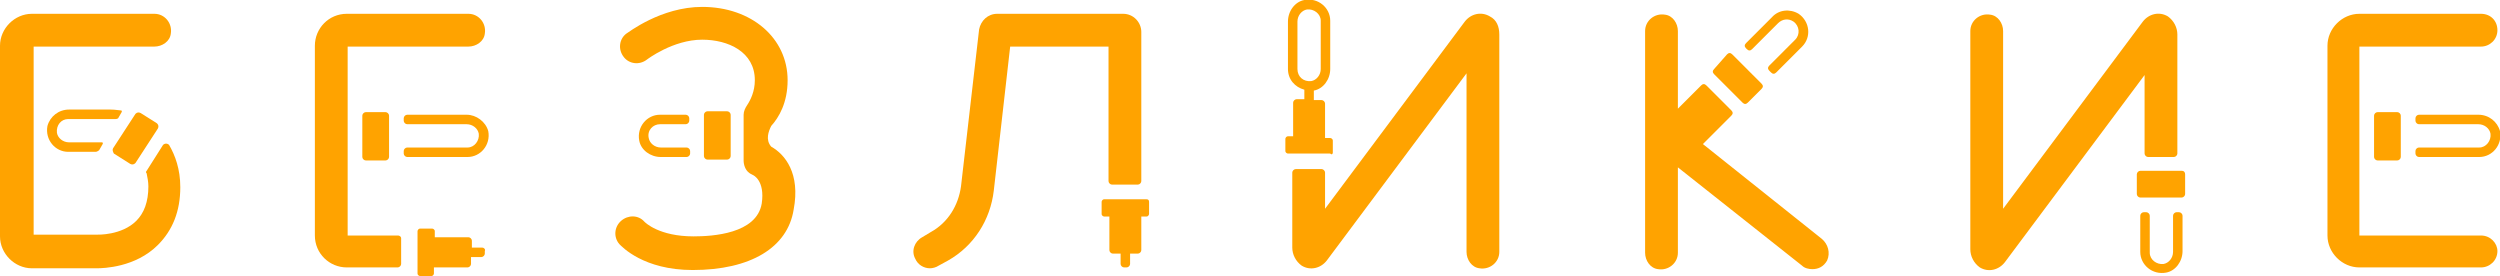 <?xml version="1.0" encoding="utf-8"?>
<!-- Generator: Adobe Illustrator 21.0.0, SVG Export Plug-In . SVG Version: 6.00 Build 0)  -->
<svg version="1.1" id="Слой_1" xmlns="http://www.w3.org/2000/svg" xmlns:xlink="http://www.w3.org/1999/xlink" x="0px" y="0px"
	 viewBox="0 0 289.8 32" style="enable-background:new 0 0 289.8 32;" xml:space="preserve">
<style type="text/css">
	.st0{fill:#FFA300;}
</style>
<g>
	<path class="st0" d="M89.4,17C89.4,17,89.4,17,89.4,17c-0.7-0.8-0.3-1.8,0-2.4c0.9-1,1.9-2.7,1.9-5.3c0-4.9-4.2-8.5-9.9-8.5
		c-4.8,0-8.6,3-8.8,3.1c-0.8,0.6-1,1.8-0.3,2.7c0.6,0.8,1.8,1,2.7,0.3c0,0,3-2.3,6.4-2.3c3,0,6.1,1.4,6.1,4.7
		c0,1.3-0.5,2.3-0.9,2.9c-0.2,0.3-0.4,0.7-0.4,1.1v5.3c0,0.5,0.2,1.1,0.6,1.4c0.1,0.1,0.3,0.2,0.5,0.3c0,0,1.4,0.6,1,3.3
		c-0.6,3.5-5.7,3.8-7.9,3.8c-4,0-5.6-1.6-5.7-1.7c-0.7-0.8-1.9-0.8-2.7-0.1c-0.8,0.7-0.9,1.9-0.2,2.7c0.3,0.3,2.8,3,8.5,3
		c6.7,0,11-2.6,11.7-7C92.8,20.1,91,17.9,89.4,17z"/>
	<path class="st0" d="M211.2,27.7l-13.8-11l3.3-3.3c0.2-0.2,0.2-0.4,0-0.6l-2.9-2.9c-0.2-0.2-0.4-0.2-0.6,0l-2.7,2.7v-9c0-0.9-0.6-1.8-1.5-1.9
		c-1.2-0.2-2.3,0.7-2.3,1.9v25.7c0,0.9,0.6,1.8,1.5,1.9c1.2,0.2,2.3-0.7,2.3-1.9v-9.9l14.4,11.4c0.3,0.3,0.8,0.4,1.2,0.4
		c0.7,0,1.3-0.3,1.7-1C212.2,29.3,211.9,28.3,211.2,27.7z"/>
	<path class="st0" d="M248.6,17.8c0,0.2,0.2,0.4,0.4,0.4h3c0.2,0,0.4-0.2,0.4-0.4V4c0-0.8-0.4-1.6-1.1-2.1c-1-0.6-2.2-0.3-2.9,0.6l-16.2,21.7
		V3.6c0-0.9-0.6-1.8-1.5-1.9c-1.2-0.2-2.3,0.7-2.3,1.9v25.3c0,0.8,0.4,1.6,1.1,2.1c1,0.6,2.2,0.3,2.9-0.6l16.2-21.7V17.8z"/>
	<path class="st0" d="M128.5,21c0,0.2,0.2,0.4,0.4,0.4h3c0.2,0,0.4-0.2,0.4-0.4V3.7c0-1.1-0.9-2.1-2.1-2.1h-14.6c-1.1,0-1.9,0.8-2.1,1.8
		l-2.1,18.2c-0.3,2.2-1.5,4.2-3.5,5.3l-1,0.6c-0.9,0.5-1.3,1.6-0.8,2.5c0.3,0.7,1,1.1,1.7,1.1c0.3,0,0.7-0.1,1-0.3l1.1-0.6
		c3-1.7,4.9-4.7,5.3-8.1l1.9-16.7h11.4V21z"/>
	<path class="st0" d="M172.7,1.9c-1-0.6-2.2-0.3-2.9,0.6l-16.2,21.7v-4.2c0-0.2-0.2-0.4-0.4-0.4h-3c-0.2,0-0.4,0.2-0.4,0.4l0,8.7
		c0,0.8,0.4,1.6,1.1,2.1c1,0.6,2.2,0.3,2.9-0.6l16.2-21.7v20.7c0,0.9,0.6,1.8,1.5,1.9c1.2,0.2,2.3-0.7,2.3-1.9V4
		C173.8,3.1,173.5,2.3,172.7,1.9z"/>
	<path class="st0" d="M7.9,13.8h5c0.2,0,0.4,0,0.5,0c0.2,0,0.3-0.1,0.3-0.1l0.4-0.7c0,0,0.1-0.2-0.1-0.2c-0.2,0-0.6-0.1-1.2-0.1H8
		c-1.2,0-2.2,0.8-2.5,1.9c-0.3,1.6,0.9,3,2.4,3h3.2c0.1,0,0.3-0.1,0.4-0.2l0.4-0.7c0,0,0.1-0.2-0.1-0.2c-0.2,0-3.8,0-3.8,0
		c-0.7,0-1.3-0.5-1.4-1.1C6.5,14.5,7.1,13.8,7.9,13.8z"/>
	<path class="st0" d="M18.9,16.8l-1.9,3c-0.1,0.1-0.1,0.2,0,0.3c0.1,0.5,0.2,1,0.2,1.5c0,1.8-0.5,3.1-1.4,4c-1.7,1.7-4.5,1.6-4.5,1.6l-7.4,0
		V5.4h14c0.9,0,1.8-0.6,1.9-1.5c0.2-1.2-0.7-2.3-1.9-2.3H3.7C1.7,1.6,0,3.3,0,5.3v22.1c0,2,1.7,3.7,3.7,3.7h7.4c0,0,0.1,0,0.1,0
		c0.8,0,4.5-0.1,7.1-2.7c1.7-1.7,2.6-3.9,2.6-6.7c0-2.1-0.6-3.7-1.3-4.9C19.4,16.6,19.1,16.6,18.9,16.8z"/>
	<path class="st0" d="M287.6,27.3h-14.1v-9.7h0v-3.8h0V5.4h14.1c1,0,1.9-0.8,1.9-1.9s-0.8-1.9-1.9-1.9h-14.1c-2,0-3.7,1.7-3.7,3.7v11v11
		c0,2,1.7,3.7,3.7,3.7h14.1c1,0,1.9-0.8,1.9-1.9C289.5,28.2,288.7,27.3,287.6,27.3z"/>
	<path class="st0" d="M287.3,13.3h-6.9c-0.2,0-0.4,0.2-0.4,0.4V14c0,0.2,0.2,0.4,0.4,0.4h6.9c0.7,0,1.3,0.5,1.4,1.1c0.1,0.8-0.5,1.6-1.3,1.6h-7
		c-0.2,0-0.4,0.2-0.4,0.4v0.3c0,0.2,0.2,0.4,0.4,0.4h7c1.5,0,2.7-1.4,2.4-3C289.5,14.1,288.5,13.3,287.3,13.3z"/>
	<path class="st0" d="M275.6,13c-0.2,0-0.4,0.2-0.4,0.4v4.8c0,0.2,0.2,0.4,0.4,0.4h2.3c0.2,0,0.4-0.2,0.4-0.4v-4.8c0-0.2-0.2-0.4-0.4-0.4H275.6
		z"/>
	<path class="st0" d="M54.1,13.3h-6.9c-0.2,0-0.4,0.2-0.4,0.4V14c0,0.2,0.2,0.4,0.4,0.4h6.9c0.7,0,1.3,0.5,1.4,1.1c0.1,0.8-0.5,1.6-1.3,1.6h-7
		c-0.2,0-0.4,0.2-0.4,0.4v0.3c0,0.2,0.2,0.4,0.4,0.4h7c1.5,0,2.7-1.4,2.4-3C56.3,14.1,55.2,13.3,54.1,13.3z"/>
	<path class="st0" d="M42.4,13c-0.2,0-0.4,0.2-0.4,0.4v4.8c0,0.2,0.2,0.4,0.4,0.4h2.3c0.2,0,0.4-0.2,0.4-0.4v-4.8c0-0.2-0.2-0.4-0.4-0.4H42.4z"
		/>
	<path class="st0" d="M252.6,24.6h-0.3c-0.2,0-0.4,0.2-0.4,0.4v4.2c0,0.7-0.5,1.3-1.1,1.4c-0.8,0.1-1.6-0.5-1.6-1.3V25c0-0.2-0.2-0.4-0.4-0.4
		h-0.3c-0.2,0-0.4,0.2-0.4,0.4v4.2c0,1.5,1.4,2.7,3,2.4c1.1-0.2,1.9-1.3,1.9-2.5V25C253,24.8,252.8,24.6,252.6,24.6z"/>
	<path class="st0" d="M252.9,19.8h-4.8c-0.2,0-0.4,0.2-0.4,0.4v2.3c0,0.2,0.2,0.4,0.4,0.4h4.8c0.2,0,0.4-0.2,0.4-0.4v-2.3
		C253.3,20,253.2,19.8,252.9,19.8z"/>
	<path class="st0" d="M202.5,5.7c0.2,0.2,0.4,0.2,0.6,0l3-3c0.5-0.5,1.2-0.6,1.8-0.2c0.7,0.5,0.8,1.5,0.2,2.1l-3,3c-0.2,0.2-0.2,0.4,0,0.6
		l0.2,0.2c0.2,0.2,0.4,0.2,0.6,0l3-3c1.1-1.1,0.9-2.9-0.4-3.8c-1-0.6-2.3-0.5-3.1,0.4l-3,3c-0.2,0.2-0.2,0.4,0,0.6L202.5,5.7z"/>
	<path class="st0" d="M202,11.9c0.2,0.2,0.4,0.2,0.6,0l1.6-1.6c0.2-0.2,0.2-0.4,0-0.6l-3.4-3.4c-0.2-0.2-0.4-0.2-0.6,0L198.7,8
		c-0.2,0.2-0.2,0.4,0,0.6L202,11.9z"/>
	<path class="st0" d="M154.5,17.7v-1.4c0-0.2-0.2-0.3-0.3-0.3h-0.6V12c0-0.2-0.2-0.4-0.4-0.4h-0.9v-1.1c1.1-0.2,1.9-1.3,1.9-2.5V6.7V3.8V2.4
		c0-1.5-1.4-2.7-3-2.4c-1.1,0.2-1.9,1.3-1.9,2.5v1.3v2.9V8c0,1.2,0.8,2.1,1.9,2.4v1.1h-0.9c-0.2,0-0.4,0.2-0.4,0.4v3.9h-0.6
		c-0.2,0-0.3,0.2-0.3,0.3v1.4c0,0.2,0.2,0.3,0.3,0.3h4.9C154.4,18,154.5,17.8,154.5,17.7z M150.4,8V6.7V3.8V2.5
		c0-0.7,0.5-1.3,1.1-1.4c0.8-0.1,1.6,0.5,1.6,1.3v1.4v2.9V8c0,0.7-0.5,1.3-1.1,1.4C151.1,9.5,150.4,8.9,150.4,8z"/>
	<path class="st0" d="M132.9,23.1H128c-0.2,0-0.3,0.2-0.3,0.3v1.4c0,0.2,0.2,0.3,0.3,0.3h0.6v3.9c0,0.2,0.2,0.4,0.4,0.4h0.9v1.2
		c0,0.2,0.2,0.4,0.4,0.4h0.3c0.2,0,0.4-0.2,0.4-0.4v-1.2h0.9c0.2,0,0.4-0.2,0.4-0.4v-3.9h0.6c0.2,0,0.3-0.2,0.3-0.3v-1.4
		C133.2,23.2,133.1,23.1,132.9,23.1z"/>
	<path class="st0" d="M76.5,14.4h3c0.2,0,0.4-0.2,0.4-0.4v-0.3c0-0.2-0.2-0.4-0.4-0.4h-3c-1.5,0-2.7,1.4-2.4,3c0.2,1.1,1.3,1.9,2.5,1.9h3
		c0.2,0,0.4-0.2,0.4-0.4v-0.3c0-0.2-0.2-0.4-0.4-0.4h-3c-0.7,0-1.3-0.5-1.4-1.1C75,15.1,75.7,14.4,76.5,14.4z"/>
	<path class="st0" d="M84.3,18.5c0.2,0,0.4-0.2,0.4-0.4v-4.8c0-0.2-0.2-0.4-0.4-0.4H82c-0.2,0-0.4,0.2-0.4,0.4v4.8c0,0.2,0.2,0.4,0.4,0.4H84.3z
		"/>
	<path class="st0" d="M55.9,28.7h-1.2v-0.8c0-0.2-0.2-0.4-0.4-0.4h-3.9v-0.7c0-0.2-0.2-0.3-0.3-0.3h-1.4c-0.2,0-0.3,0.2-0.3,0.3v4.9
		c0,0.2,0.2,0.3,0.3,0.3H50c0.2,0,0.3-0.2,0.3-0.3V31h3.9c0.2,0,0.4-0.2,0.4-0.4v-0.8h1.2c0.2,0,0.4-0.2,0.4-0.4v-0.3
		C56.3,28.9,56.1,28.7,55.9,28.7z"/>
	<path class="st0" d="M46.1,27.3h-5.8v-9.7h0v-3.8h0V5.4h14c0.9,0,1.8-0.6,1.9-1.5c0.2-1.2-0.7-2.3-1.9-2.3H40.2c-2.1,0-3.7,1.7-3.7,3.7v11v11
		c0,2.1,1.7,3.7,3.7,3.7h5.9c0.2,0,0.4-0.2,0.4-0.4v-3C46.5,27.5,46.4,27.3,46.1,27.3z"/>
	<path class="st0" d="M13.2,17.8l1.9,1.2c0.2,0.1,0.4,0.1,0.6-0.1l2.6-4c0.1-0.2,0.1-0.4-0.1-0.6l-1.9-1.2c-0.2-0.1-0.4-0.1-0.6,0.1l-2.6,4
		C13,17.4,13.1,17.6,13.2,17.8z"/>
</g>
</svg>
